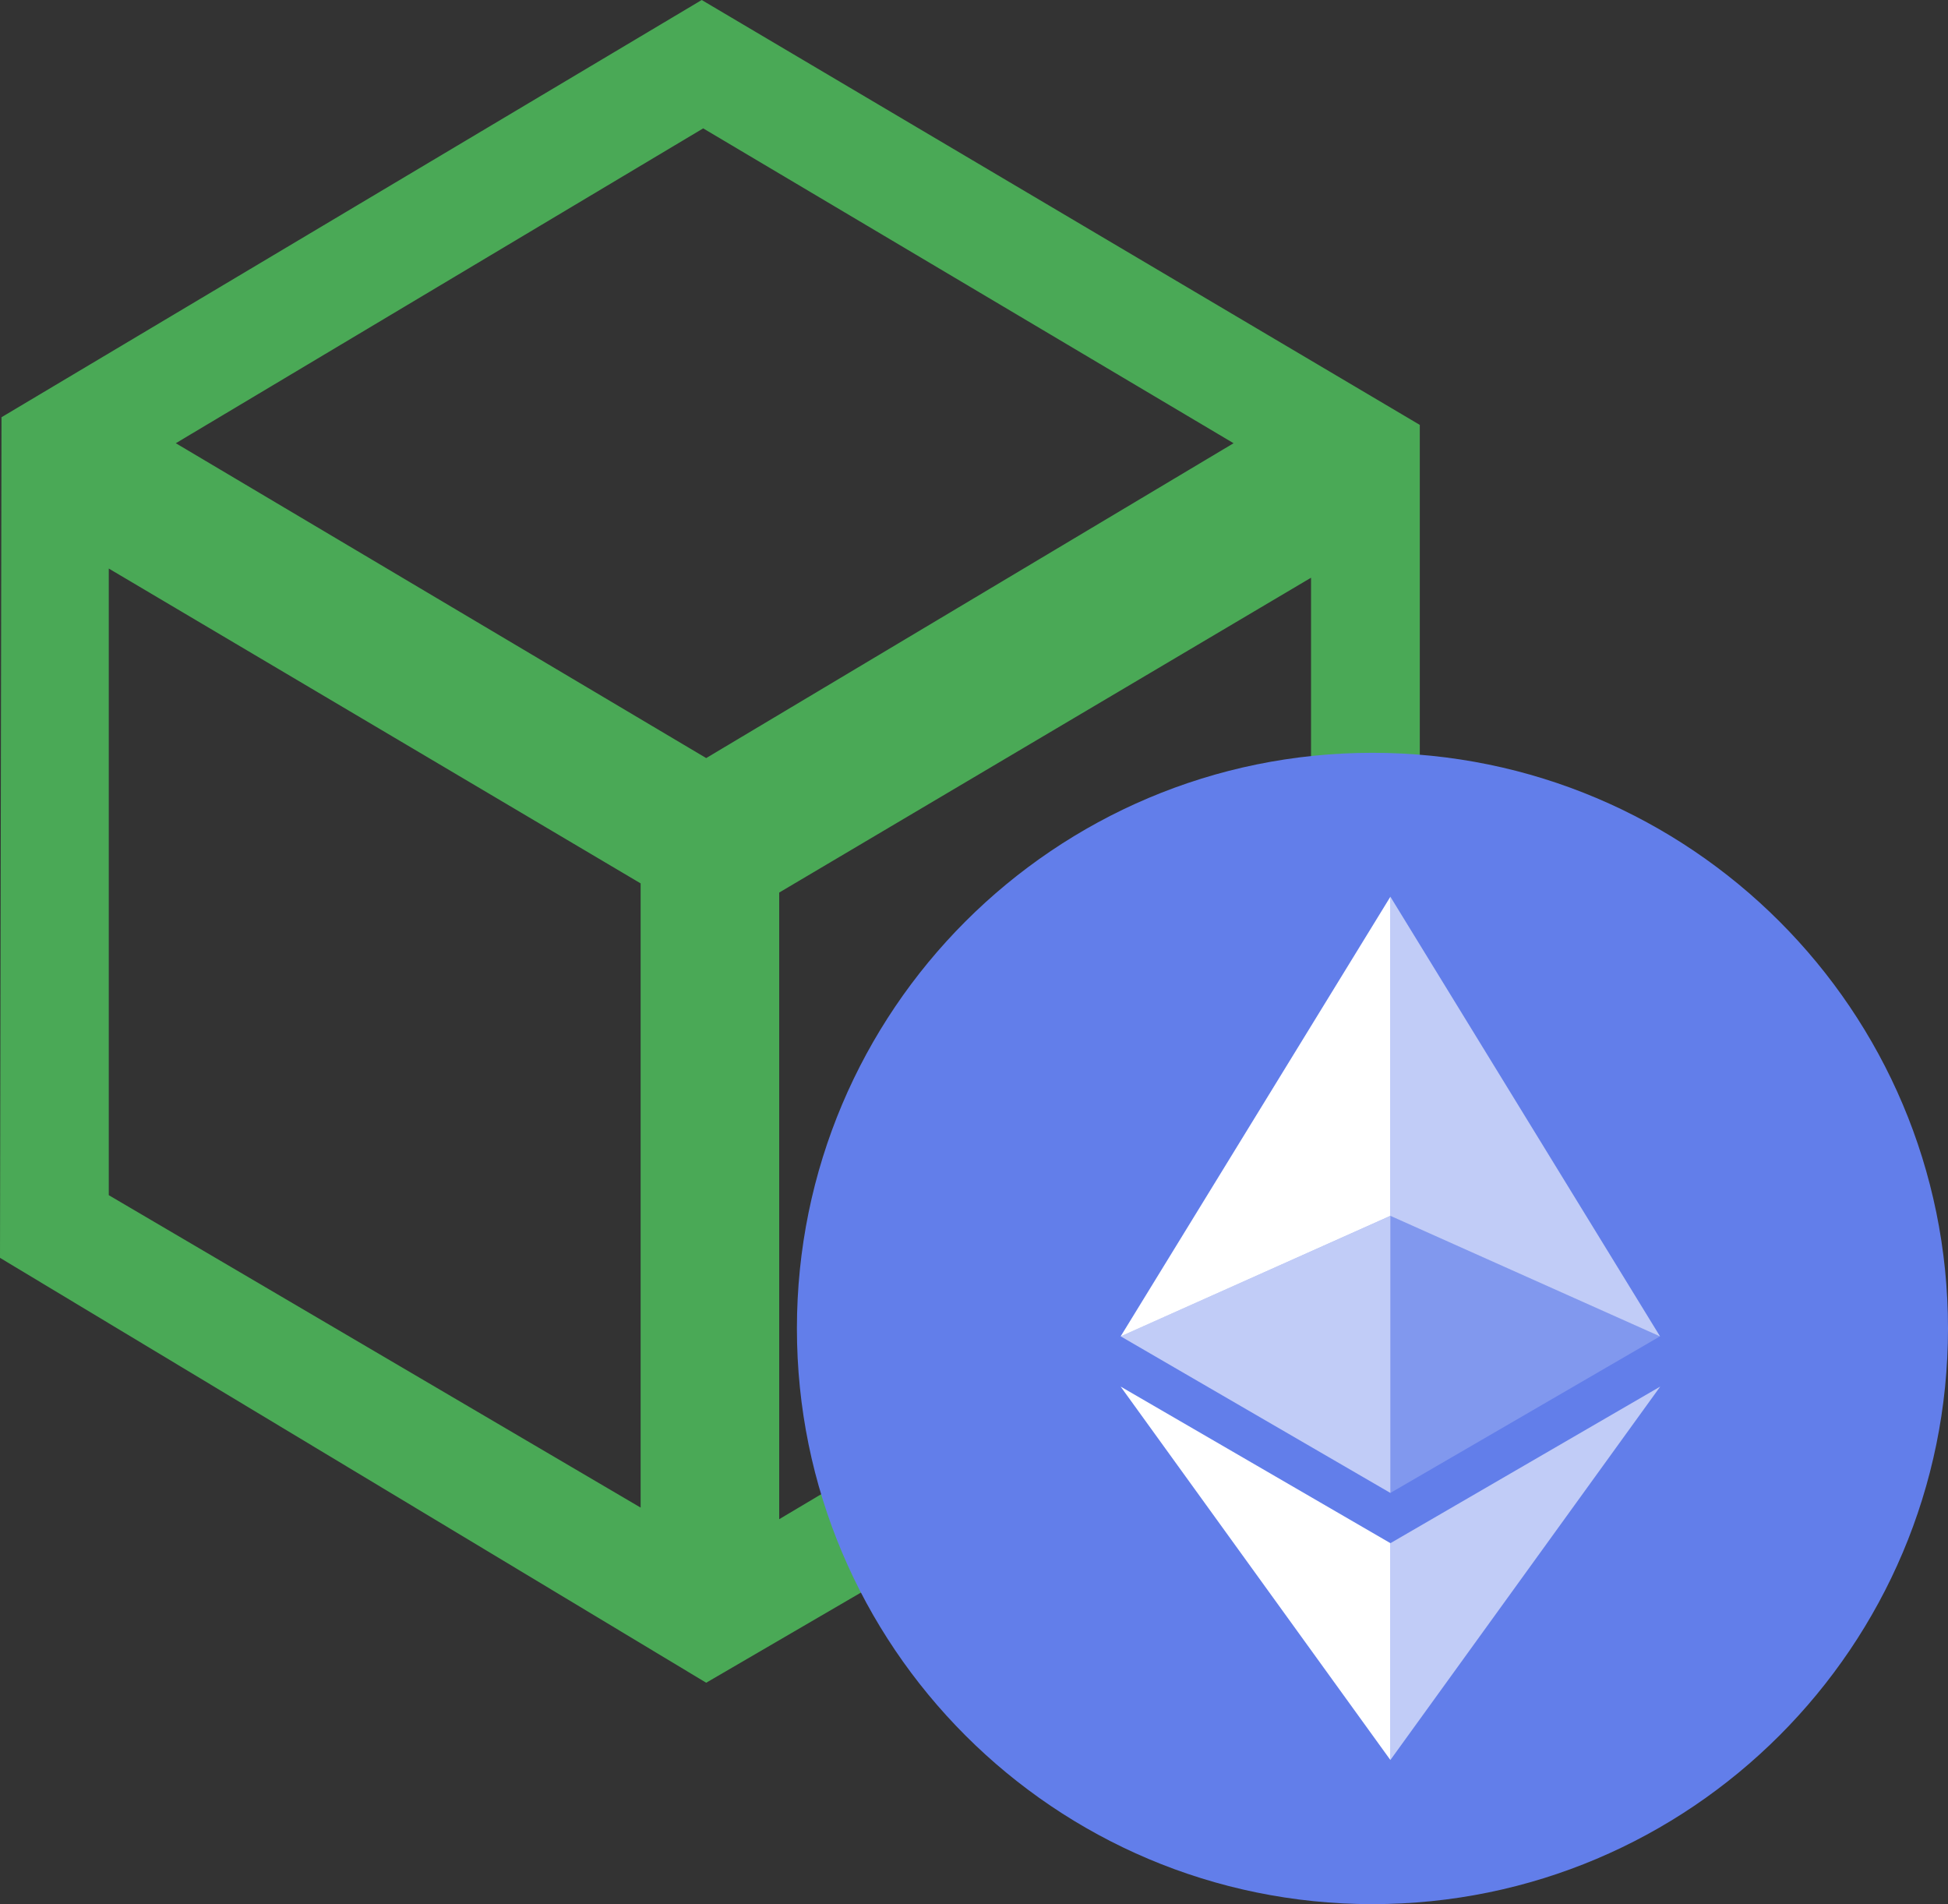 <svg width="44" height="43" viewBox="0 0 44 43" fill="none" xmlns="http://www.w3.org/2000/svg">
<rect x="0" y="0" width="44" height="43" fill="#333333" stroke="none"/>
<path d="M32.069 9.595L15.85 0L0.034 9.422L0 28.405L15.951 38L32.069 28.612V9.595ZM15.883 2.899L27.863 10.009L15.951 17.119L3.971 10.009L15.883 2.899ZM14.504 34.065L2.457 26.99V12.839L14.47 19.949V34.065H14.504ZM17.6 20.156L29.613 13.046V27.163L17.6 34.307V20.156Z" fill="#4AA956"/>
<path d="M31 43C38.18 43 44 37.18 44 30C44 22.82 38.18 17 31 17C23.82 17 18 22.82 18 30C18 37.18 23.82 43 31 43Z" fill="#627EEA"/>
<path d="M31.405 20.25V27.457L37.496 30.179L31.405 20.25Z" fill="white" fill-opacity="0.602"/>
<path d="M31.405 20.25L25.312 30.179L31.405 27.457V20.25Z" fill="white"/>
<path d="M31.405 34.849V39.745L37.5 31.312L31.405 34.849Z" fill="white" fill-opacity="0.602"/>
<path d="M31.405 39.745V34.848L25.312 31.312L31.405 39.745Z" fill="white"/>
<path d="M31.405 33.714L37.496 30.177L31.405 27.457V33.714Z" fill="white" fill-opacity="0.2"/>
<path d="M25.312 30.177L31.405 33.714V27.457L25.312 30.177Z" fill="white" fill-opacity="0.602"/>
</svg>
